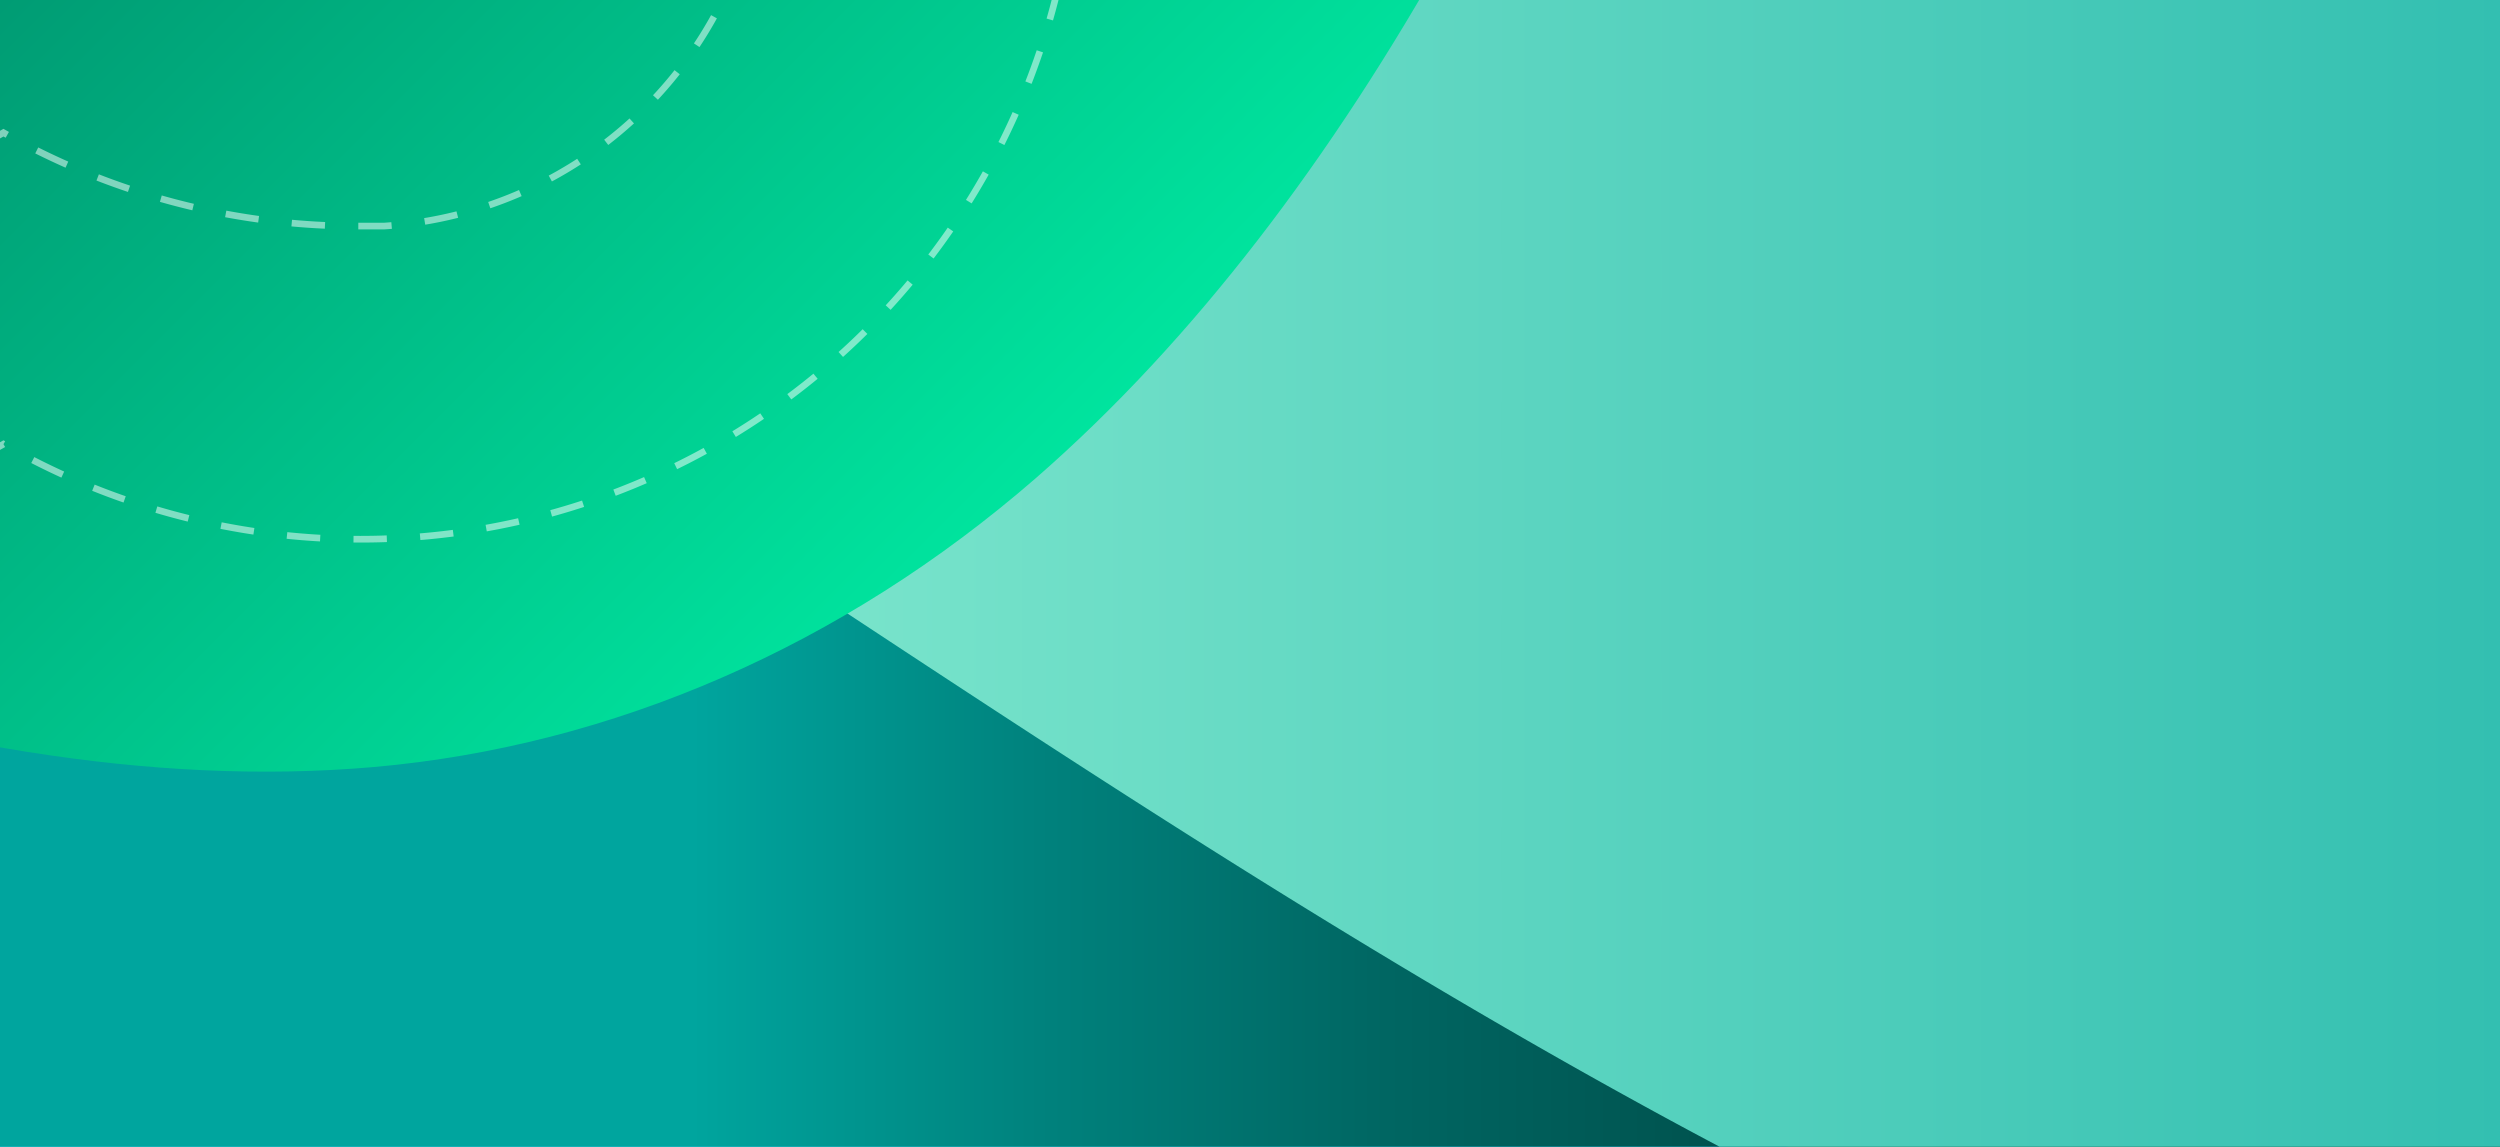 <svg xmlns="http://www.w3.org/2000/svg" xmlns:xlink="http://www.w3.org/1999/xlink" viewBox="0 0 375 172"><rect x="0" y="0" width="375" height="172" fill="#808080" stroke="none"/><defs><style>.cls-1,.cls-11{fill:none;}.cls-1{clip-rule:evenodd;}.cls-2{isolation:isolate;}.cls-3{fill:#bde2db;}.cls-4{clip-path:url(#clip-path);}.cls-10,.cls-11,.cls-5,.cls-6,.cls-7,.cls-8,.cls-9{fill-rule:evenodd;}.cls-5,.cls-6,.cls-8{mix-blend-mode:multiply;}.cls-5{fill:url(#linear-gradient);}.cls-6{fill:url(#linear-gradient-2);}.cls-7{fill:url(#linear-gradient-3);}.cls-8{fill:url(#linear-gradient-4);}.cls-9{fill:url(#linear-gradient-5);}.cls-10{fill:url(#linear-gradient-6);}.cls-11{stroke:#fff;stroke-miterlimit:5;stroke-dasharray:5;opacity:0.5;}</style><clipPath id="clip-path"><path class="cls-1" d="M0,0H375V172H0Z"/></clipPath><linearGradient id="linear-gradient" x1="182.13" y1="-647.23" x2="182.13" y2="409.21" gradientTransform="translate(186.12 323.03) rotate(-29.55)" gradientUnits="userSpaceOnUse"><stop offset="0" stop-color="#caff3f"/><stop offset="1" stop-color="#0bbcff"/></linearGradient><linearGradient id="linear-gradient-2" x1="33.55" y1="1144.1" x2="33.55" y2="247.9" xlink:href="#linear-gradient"/><linearGradient id="linear-gradient-3" x1="-0.34" y1="109.45" x2="578" y2="109.45" gradientUnits="userSpaceOnUse"><stop offset="0.18" stop-color="#00a59e"/><stop offset="0.27" stop-color="#00827d"/><stop offset="0.36" stop-color="#006662"/><stop offset="0.45" stop-color="#00524e"/><stop offset="0.55" stop-color="#004643"/><stop offset="0.64" stop-color="#00423f"/></linearGradient><linearGradient id="linear-gradient-4" x1="-3664.16" y1="822.41" x2="-2787.45" y2="822.41" gradientTransform="translate(1861.49 2483.66) rotate(72.31)" xlink:href="#linear-gradient"/><linearGradient id="linear-gradient-5" x1="-0.34" y1="86.9" x2="578" y2="86.9" gradientUnits="userSpaceOnUse"><stop offset="0" stop-color="#9cf6d8"/><stop offset="0.07" stop-color="#90f0d4"/><stop offset="0.71" stop-color="#29baad"/><stop offset="1" stop-color="#00a59e"/></linearGradient><linearGradient id="linear-gradient-6" x1="-138.67" y1="-122.79" x2="105.97" y2="121.85" gradientUnits="userSpaceOnUse"><stop offset="0" stop-color="#004943"/><stop offset="1" stop-color="#00e49e"/></linearGradient></defs><title>bg-sidebar-mobile_1</title><g class="cls-2"><g id="Layer_1" data-name="Layer 1"><rect class="cls-3" x="-33" y="-32" width="441" height="220" rx="12"/><g class="cls-4"><path class="cls-5" d="M578,95.23c-117.64,35.44-265.52,21.31-401.84,5.26C108.85,92.57,48.66,88.08-.34,97v77.53H578Z"/><path class="cls-6" d="M-.34,174.57H281.37c-2.39-.46-4.79-.92-7.18-1.4C206.85,159.65,148.46,145.89,98,142.81c-38.62-2.36-73.49,3.57-98.31,16.71Z"/><path class="cls-7" d="M578,144.53C448.15,159.78,295.41,126,153,84.1,97.52,67.79,46.43,52.87-.34,44.32V174.57H578Z"/><path class="cls-8" d="M9.06-.77C31,7,53.47,15.31,76.5,23.55c61.21,21.88,127.64,44,195.41,36.73C308.76,56.37,345,42.76,377.45,19.53a272.7,272.7,0,0,0,25-20.3Z"/><path class="cls-9" d="M578-.77H-.34V12.44C22.63,25.3,46.37,39.7,70.8,55.26c59.38,37.78,122.25,82.91,192,119.31h287A259.77,259.77,0,0,0,578,145.06Z"/><path class="cls-10" d="M-253.31-8.15V4.14c2.65,1.27,5.29,2.5,7.95,3.79C-183.47,38.09-119.1,76-49.52,99.31c36,12,71.87,18.7,105.64,15.74,35.71-3.16,70.24-18.1,99.3-43.37,23.73-20.69,44.35-48,62.13-79.83Z"/><path class="cls-11" d="M-53,34.11h0a61,61,0,0,1-61-61,61,61,0,0,1,61-61A107.31,107.31,0,0,1,.52-73.62,107.27,107.27,0,0,1,54.09-87.91h3.48a61,61,0,0,1,57,64.82,61,61,0,0,1-56.95,57H54.19A107.38,107.38,0,0,1,.52,19.9,107.31,107.31,0,0,1-53,34.19M.52-120a107.59,107.59,0,0,1,146.85,39.8A107.57,107.57,0,0,1,107.58,66.62a107.57,107.57,0,0,1-107.06,0A107.57,107.57,0,0,1-146.32,26.83,107.58,107.58,0,0,1-106.53-120,107.6,107.6,0,0,1,.52-120Z"/></g></g></g></svg>